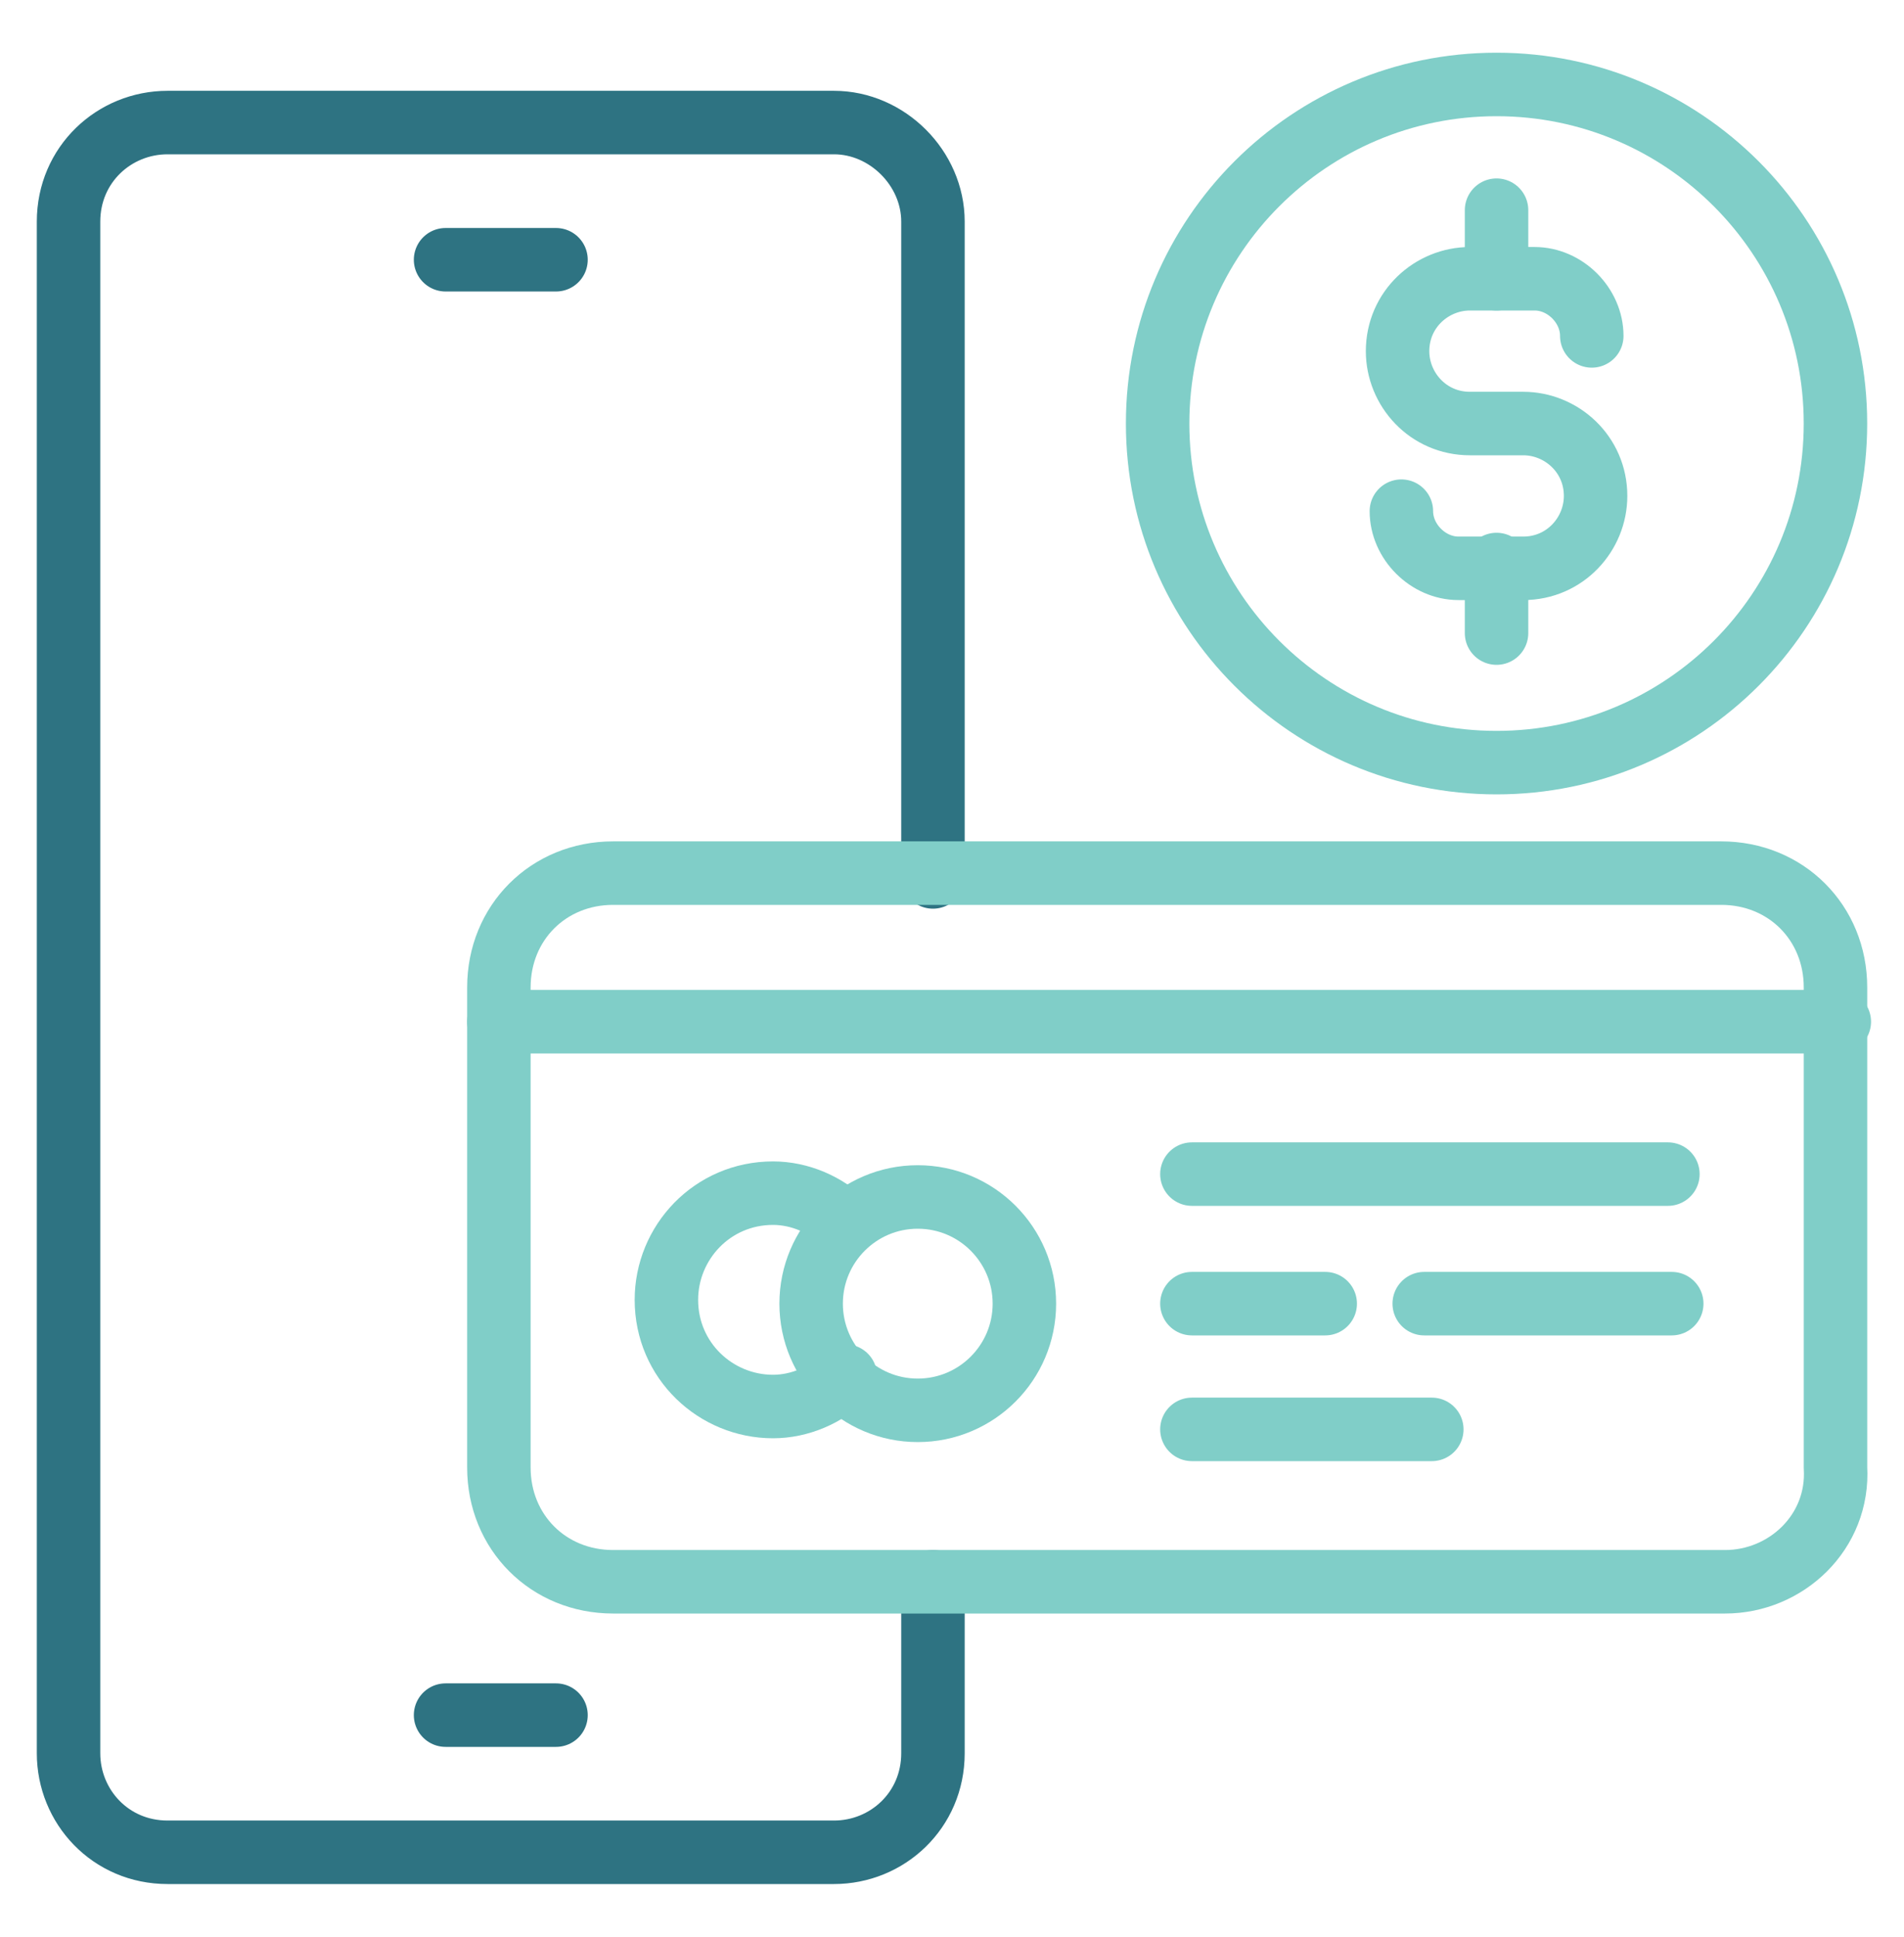 <svg width="60" height="61" viewBox="0 0 60 61" fill="none" xmlns="http://www.w3.org/2000/svg">
<path d="M47.16 24.02C53.059 24.02 57.84 19.239 57.84 13.34C57.84 7.442 53.059 2.66 47.16 2.66C41.262 2.66 36.48 7.442 36.48 13.34C36.48 19.239 41.262 24.02 47.16 24.02Z" stroke="#80CEC8" stroke-width="2" stroke-miterlimit="10" stroke-linecap="round" stroke-linejoin="round"/>
<path d="M50.161 10.58C50.161 9.62 49.321 8.78 48.361 8.78H46.321C45.121 8.78 44.041 9.74 44.041 11.06C44.041 12.26 45.001 13.34 46.321 13.34H48.001C49.201 13.34 50.281 14.3 50.281 15.62C50.281 16.82 49.321 17.9 48.001 17.9H45.961C45.001 17.9 44.161 17.06 44.161 16.1" stroke="#80CEC8" stroke-width="2" stroke-miterlimit="10" stroke-linecap="round" stroke-linejoin="round"/>
<path d="M47.16 8.78V6.62" stroke="#80CEC8" stroke-width="2" stroke-miterlimit="10" stroke-linecap="round" stroke-linejoin="round"/>
<path d="M47.16 19.94V17.78" stroke="#80CEC8" stroke-width="2" stroke-miterlimit="10" stroke-linecap="round" stroke-linejoin="round"/>
<path d="M29.4 49.82V55.22C29.4 57.02 27.96 58.34 26.28 58.34H5.28C3.48 58.34 2.16 56.9 2.16 55.22V6.98C2.16 5.18 3.6 3.86 5.28 3.86H26.28C27.96 3.86 29.4 5.3 29.4 6.98V27.62" stroke="#2E7382" stroke-width="2" stroke-miterlimit="10" stroke-linecap="round" stroke-linejoin="round"/>
<path d="M17.521 54.02H14.041" stroke="#2E7382" stroke-width="2" stroke-miterlimit="10" stroke-linecap="round" stroke-linejoin="round"/>
<path d="M17.521 8.181H14.041" stroke="#2E7382" stroke-width="2" stroke-miterlimit="10" stroke-linecap="round" stroke-linejoin="round"/>
<path d="M54.361 49.82H19.321C17.281 49.82 15.721 48.26 15.721 46.22V31.1C15.721 29.06 17.281 27.5 19.321 27.5H54.241C56.281 27.5 57.841 29.06 57.841 31.1V46.22C57.961 48.26 56.281 49.82 54.361 49.82Z" stroke="#80CEC8" stroke-width="2" stroke-miterlimit="10" stroke-linecap="round" stroke-linejoin="round"/>
<path d="M15.721 32.18H57.961" stroke="#80CEC8" stroke-width="2" stroke-miterlimit="10" stroke-linecap="round" stroke-linejoin="round"/>
<path d="M26.64 43.34C26.04 43.94 25.2 44.3 24.36 44.3C22.56 44.3 21 42.86 21 40.94C21 39.14 22.44 37.58 24.36 37.58C25.2 37.58 26.04 37.94 26.64 38.54" stroke="#80CEC8" stroke-width="2" stroke-miterlimit="10" stroke-linecap="round" stroke-linejoin="round"/>
<path d="M28.921 44.42C30.776 44.42 32.281 42.916 32.281 41.06C32.281 39.205 30.776 37.7 28.921 37.7C27.065 37.7 25.561 39.205 25.561 41.06C25.561 42.916 27.065 44.42 28.921 44.42Z" stroke="#80CEC8" stroke-width="2" stroke-miterlimit="10" stroke-linecap="round" stroke-linejoin="round"/>
<path d="M37.56 36.98H52.56" stroke="#80CEC8" stroke-width="2" stroke-miterlimit="10" stroke-linecap="round" stroke-linejoin="round"/>
<path d="M44.881 41.06H52.681" stroke="#80CEC8" stroke-width="2" stroke-miterlimit="10" stroke-linecap="round" stroke-linejoin="round"/>
<path d="M37.56 41.06H41.761" stroke="#80CEC8" stroke-width="2" stroke-miterlimit="10" stroke-linecap="round" stroke-linejoin="round"/>
<path d="M37.56 45.02H45.12" stroke="#80CEC8" stroke-width="2" stroke-miterlimit="10" stroke-linecap="round" stroke-linejoin="round"/>
</svg>